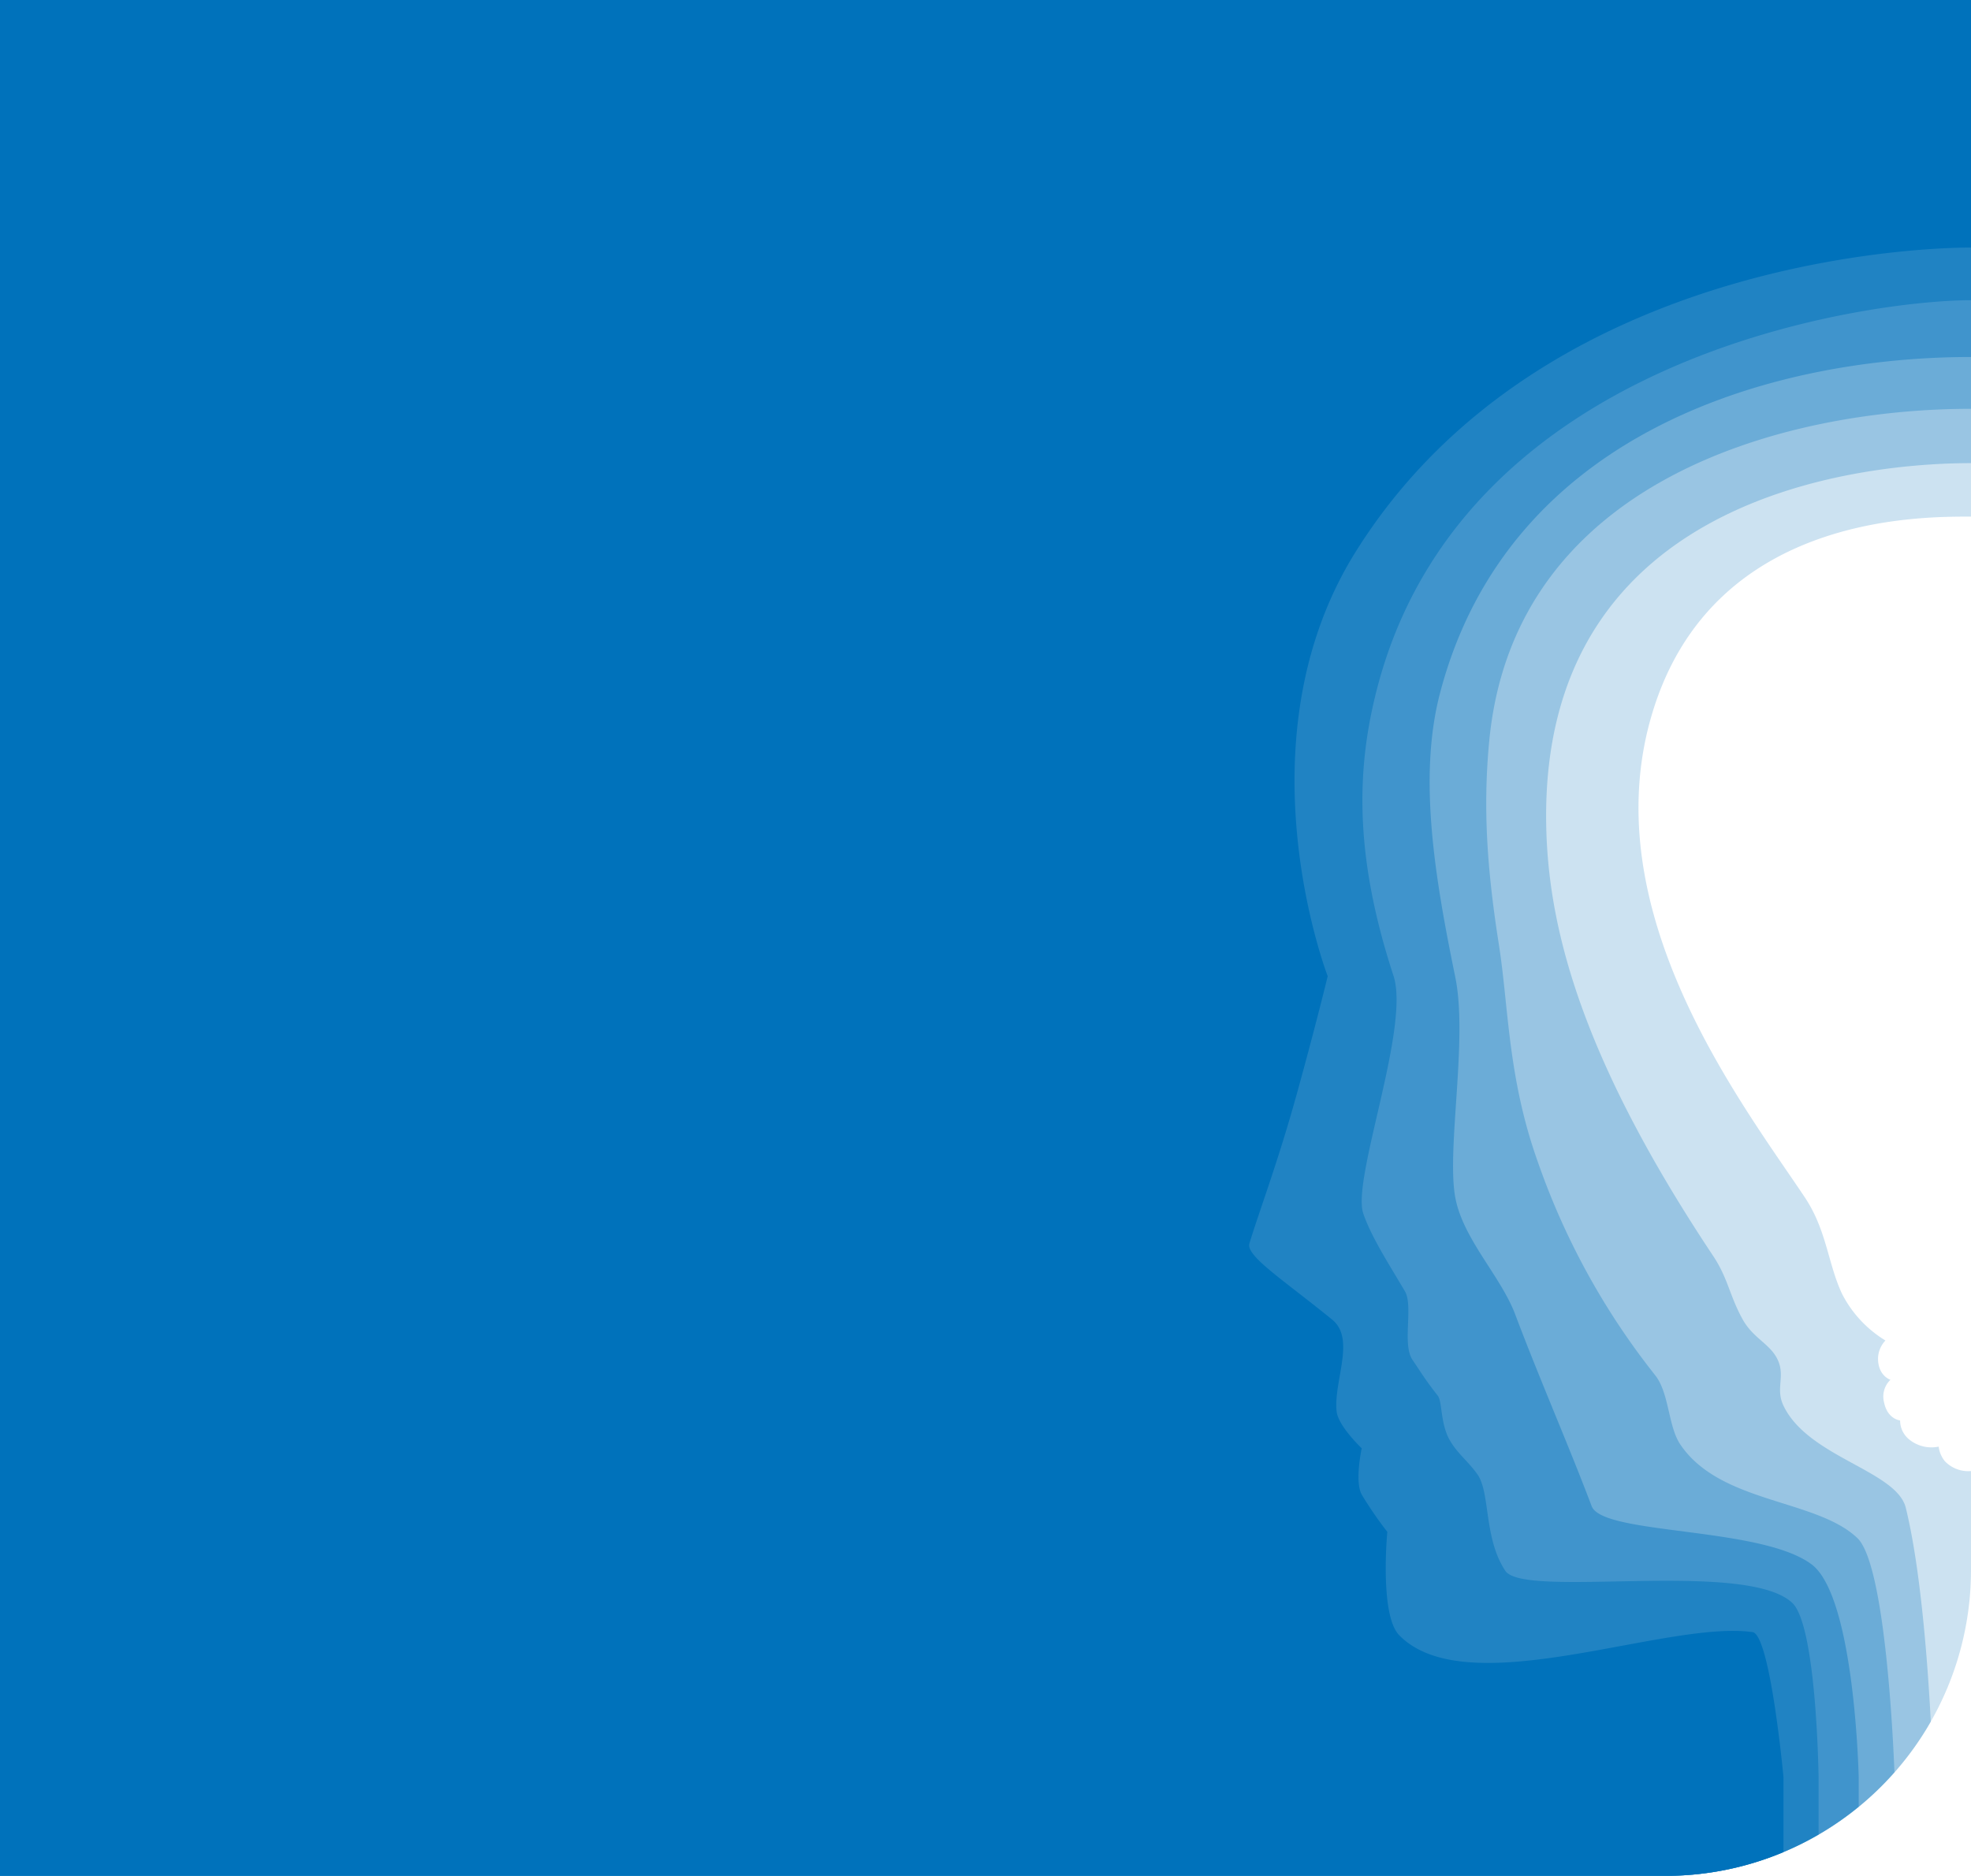 <svg xmlns="http://www.w3.org/2000/svg" viewBox="0 0 416 396">
  <title>VI </title>
  <g id="Capa_22" data-name="Capa 22">
    <path d="M416,109.058V-3.084H-191.253V396H351.434A64.566,64.566,0,0,0,416,331.434V310.548a6.846,6.846,0,0,1-5.512-2.073,5.962,5.962,0,0,1-1.306-3.087,7.44,7.44,0,0,1-6.213-1.499,5.146,5.146,0,0,1-1.931-4.029s-2.655-.227-3.383-3.799A4.886,4.886,0,0,1,399,291.276s-2.624-.805-2.624-4.505a5.673,5.673,0,0,1,1.566-3.786,24.658,24.658,0,0,1-9.173-9.878c-2.992-6.396-3.204-13.39-7.867-20.374-13.251-19.845-45.052-60.769-31.999-102.751C361.689,108.86,404.644,109.058,416,109.058Z" fill="#0072bb" opacity="0.2"/>
    <path d="M-191.253-3.084V396H351.434a64.541,64.541,0,0,0,56.082-32.553c-.661-12.564-2.145-32.415-5.28-45.142-1.935-7.856-20.62-10.661-25.815-21.56-1.798-3.772.58-6.305-1.395-10.04-1.643-3.108-5.043-4.249-7.242-8.215-2.707-4.883-3.093-8.686-6.18-13.321-28.753-43.166-35.279-71.077-35.279-92.961,0-71.088,73.381-74.44,89.676-74.44V-3.084Z" fill="#0072bb" opacity="0.25"/>
    <path d="M-191.253-3.084V396H351.434a64.405,64.405,0,0,0,48.41-21.849c-.257-6.636-1.952-43.828-7.813-49.447-8.646-8.291-28.928-7.253-37.379-19.763-2.614-3.869-2.304-10.899-5.359-14.684A153.643,153.643,0,0,1,324.56,245.237c-6.35-17.816-6.112-32.523-8.203-45.819-2.442-15.532-3.424-28.624-2.029-43.085,5.292-54.859,62.092-70.03,101.671-70.03V-3.084Z" fill="#0072bb" opacity="0.3"/>
    <path d="M-191.253-3.084V396H351.434a64.296,64.296,0,0,0,40.862-14.577v-6.256s-.794-38.028-9.922-44.908c-10.692-8.058-44.113-6.16-46.437-12.304-4.938-13.055-10.963-26.759-16.14-40.483-3.093-8.2-11.212-16.082-12.701-25.004-1.727-10.356,2.727-33.164.06-46.181-4.257-20.774-7.892-42.106-3.235-59.922,14.421-55.168,70.118-71,112.078-71v-78.45Z" fill="#0072bb" opacity="0.4"/>
    <path d="M-191.253-3.084V396H351.434a64.264,64.264,0,0,0,32.395-8.706V375.168s-.397-31.943-5.556-36.794c-9.821-9.234-56.583-.802-60.552-6.756-4.581-6.872-3.157-16.424-5.862-20.321-1.955-2.817-4.395-4.527-5.997-7.497-1.874-3.473-1.444-7.938-2.404-9.162-2.565-3.273-3.17-4.341-5.358-7.596-2.203-3.277.245-11.357-1.588-14.465-3.45-5.852-7.101-11.484-8.782-16.405-2.471-7.232,9.941-39.314,6.379-50.185-8.411-25.664-7.864-44.234-3.241-61.475C309.743,74.131,395.736,63.371,416,63.371V-3.084Z" fill="#0072bb" opacity="0.5"/>
    <path d="M-191.253-3.084V396H351.434a64.364,64.364,0,0,0,24.987-5.014V375.168s-2.789-30.09-6.527-30.62c-18.344-2.598-60.164,15.347-74.572.661-4.199-4.28-2.514-21.829-2.514-21.829a78.817,78.817,0,0,1-5.406-7.872c-1.53-2.745,0-9.768,0-9.768s-4.946-4.69-5.29-7.75c-.715-6.356,4.087-15.32-.946-19.415-10.408-8.467-18.26-13.463-17.465-16.081,2.117-6.968,5.999-17.082,10.056-31.76,4.073-14.734,6.468-24.657,6.468-24.657s-19.157-49.501,5.906-89.601C326.324,52.17,412.406,52.258,416,52.258V-3.084Z" fill="#0072bb"/>
  </g>
</svg>
